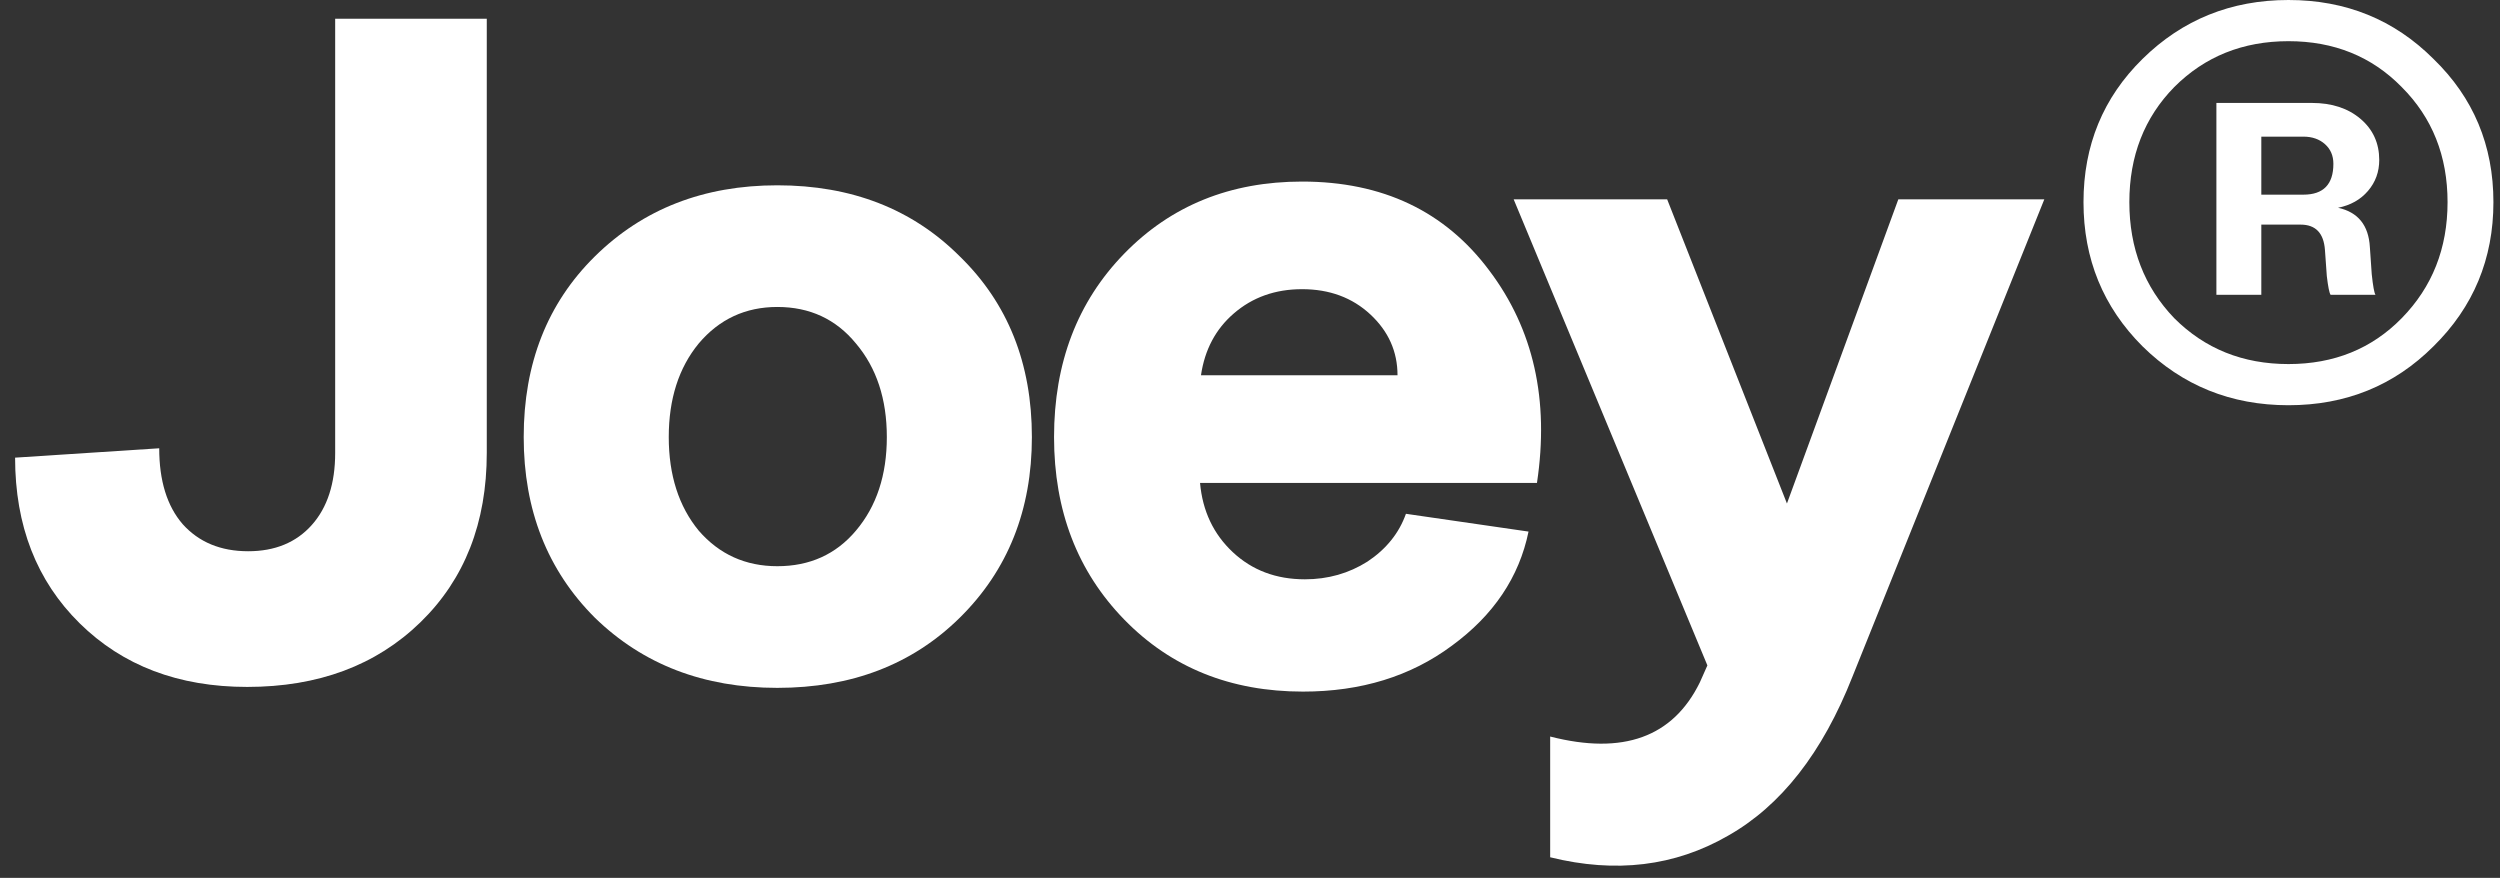 <svg width="131" height="46" viewBox="0 0 131 46" fill="none" xmlns="http://www.w3.org/2000/svg">
<rect x="0" y="0" width="131" height="46" fill="#333333" stroke="none"/>
<path d="M127.516 18.145C125.456 20.204 122.923 21.234 119.915 21.234C116.907 21.234 114.357 20.204 112.265 18.145C110.205 16.085 109.175 13.568 109.175 10.593C109.175 7.618 110.205 5.117 112.265 3.09C114.357 1.03 116.907 0 119.915 0C122.923 0 125.456 1.03 127.516 3.09C129.608 5.117 130.655 7.618 130.655 10.593C130.655 13.568 129.608 16.085 127.516 18.145ZM113.932 4.561C112.363 6.163 111.578 8.173 111.578 10.593C111.578 13.012 112.363 15.039 113.932 16.674C115.534 18.276 117.528 19.077 119.915 19.077C122.301 19.077 124.279 18.276 125.849 16.674C127.451 15.039 128.252 13.012 128.252 10.593C128.252 8.173 127.451 6.163 125.849 4.561C124.279 2.959 122.301 2.158 119.915 2.158C117.528 2.158 115.534 2.959 113.932 4.561ZM116.139 15.448V5.394H121.141C122.187 5.394 123.037 5.672 123.691 6.228C124.345 6.784 124.672 7.503 124.672 8.386C124.672 9.007 124.475 9.546 124.083 10.004C123.691 10.462 123.168 10.756 122.514 10.887C123.56 11.116 124.116 11.802 124.181 12.947L124.279 14.369C124.345 14.99 124.41 15.35 124.475 15.448H122.122C122.056 15.35 121.991 15.023 121.925 14.467L121.827 13.094C121.762 12.211 121.337 11.77 120.552 11.77H118.493V15.448H116.139ZM118.493 10.2H120.699C121.746 10.2 122.269 9.661 122.269 8.582C122.269 8.157 122.122 7.814 121.827 7.552C121.533 7.291 121.157 7.16 120.699 7.16H118.493V10.2Z" fill="white"/>
<path d="M81.229 38.594C85.054 39.575 87.669 38.627 89.075 35.75L89.467 34.867L79.316 10.445H87.359L93.636 26.384L99.472 10.445H107.122L97.069 35.456C95.499 39.444 93.325 42.223 90.546 43.793C87.767 45.395 84.662 45.771 81.229 44.921V38.594Z" fill="white"/>
<path d="M68.277 36.24C64.484 36.24 61.362 34.982 58.91 32.465C56.458 29.947 55.232 26.759 55.232 22.902C55.232 19.011 56.458 15.807 58.91 13.29C61.362 10.772 64.468 9.514 68.228 9.514C72.445 9.514 75.715 11.067 78.036 14.172C80.357 17.246 81.191 20.956 80.537 25.305H62.882C63.013 26.776 63.585 27.985 64.599 28.934C65.612 29.882 66.871 30.356 68.375 30.356C69.585 30.356 70.68 30.045 71.66 29.424C72.641 28.77 73.311 27.936 73.671 26.923L80.095 27.855C79.605 30.241 78.265 32.236 76.074 33.838C73.916 35.44 71.317 36.24 68.277 36.24ZM62.931 19.665H73.23C73.23 18.423 72.756 17.36 71.808 16.477C70.859 15.595 69.666 15.153 68.228 15.153C66.822 15.153 65.629 15.578 64.648 16.428C63.7 17.246 63.128 18.325 62.931 19.665Z" fill="white"/>
<path d="M40.732 36.044C36.874 36.044 33.687 34.818 31.169 32.366C28.684 29.882 27.442 26.727 27.442 22.902C27.442 19.044 28.684 15.889 31.169 13.437C33.687 10.952 36.874 9.71 40.732 9.71C44.623 9.71 47.81 10.952 50.295 13.437C52.812 15.889 54.071 19.044 54.071 22.902C54.071 26.727 52.812 29.882 50.295 32.366C47.81 34.818 44.623 36.044 40.732 36.044ZM36.613 17.998C35.566 19.273 35.043 20.907 35.043 22.902C35.043 24.896 35.566 26.531 36.613 27.806C37.691 29.048 39.065 29.669 40.732 29.669C42.432 29.669 43.805 29.048 44.851 27.806C45.93 26.531 46.47 24.896 46.47 22.902C46.47 20.907 45.93 19.273 44.851 17.998C43.805 16.723 42.432 16.085 40.732 16.085C39.065 16.085 37.691 16.723 36.613 17.998Z" fill="white"/>
<path d="M12.953 35.995C9.357 35.995 6.431 34.884 4.175 32.661C1.919 30.438 0.791 27.544 0.791 23.981L8.343 23.49C8.343 25.19 8.752 26.514 9.569 27.462C10.419 28.41 11.564 28.885 13.002 28.885C14.408 28.885 15.52 28.427 16.337 27.511C17.154 26.596 17.563 25.337 17.563 23.735V0.981H25.507V23.735C25.507 27.397 24.347 30.356 22.026 32.612C19.704 34.867 16.68 35.995 12.953 35.995Z" fill="white"/>
</svg>
